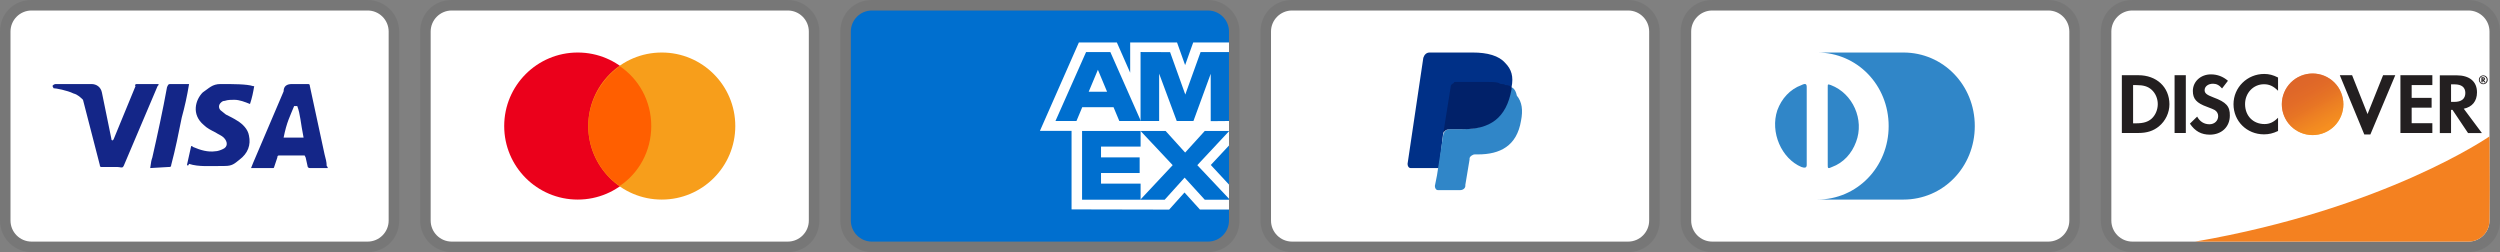 
<svg width="238" height="24" viewBox="0 0 238 24" fill="none" xmlns="http://www.w3.org/2000/svg">
<rect x="0" y="0" width="238" height="24" fill="#808080" stroke="none"/>
<g clip-path="url(#clip0_842_8069)">
<path opacity="0.07" d="M235 0H203C201.3 0 200 1.3 200 3V21C200 22.7 201.4 24 203 24H235C236.7 24 238 22.7 238 21V3C238 1.3 236.6 0 235 0Z" fill="black"/>
<path d="M235 1C236.1 1 237 1.9 237 3V21C237 22.1 236.1 23 235 23H203C201.9 23 201 22.1 201 21V3C201 1.9 201.9 1 203 1H235Z" fill="white"/>
<path d="M203.57 7.16H202V12.66H203.57C204.4 12.66 205 12.46 205.53 12.03C206.16 11.51 206.53 10.73 206.53 9.92C206.52 8.29 205.31 7.16 203.57 7.16ZM204.83 11.3C204.49 11.6 204.06 11.74 203.36 11.74H203.07V8.1H203.36C204.05 8.1 204.47 8.22 204.83 8.54C205.2 8.87 205.42 9.38 205.42 9.91C205.42 10.44 205.2 10.97 204.83 11.3ZM207.02 7.16H208.09V12.66H207.02V7.16ZM210.71 9.27C210.07 9.03 209.88 8.87 209.88 8.58C209.88 8.23 210.22 7.97 210.68 7.97C211 7.97 211.27 8.1 211.54 8.42L212.1 7.69C211.64 7.29 211.09 7.08 210.48 7.08C209.51 7.08 208.76 7.76 208.76 8.66C208.76 9.42 209.11 9.81 210.11 10.17C210.53 10.32 210.74 10.42 210.85 10.48C211.06 10.62 211.17 10.82 211.17 11.05C211.17 11.5 210.82 11.83 210.34 11.83C209.83 11.83 209.42 11.57 209.17 11.1L208.48 11.77C208.97 12.5 209.57 12.82 210.38 12.82C211.49 12.82 212.28 12.08 212.28 11.01C212.3 10.12 211.93 9.72 210.71 9.27ZM212.63 9.92C212.63 11.54 213.9 12.79 215.53 12.79C215.99 12.79 216.39 12.7 216.87 12.47V11.21C216.44 11.64 216.06 11.81 215.58 11.81C214.5 11.81 213.73 11.03 213.73 9.91C213.73 8.85 214.52 8.02 215.53 8.02C216.04 8.02 216.43 8.2 216.87 8.64V7.38C216.4 7.14 216.01 7.04 215.55 7.04C213.94 7.04 212.63 8.32 212.63 9.92ZM225.39 10.86L223.92 7.16H222.75L225.08 12.8H225.66L228.03 7.16H226.87L225.39 10.86ZM228.52 12.66H231.56V11.73H229.59V10.25H231.49V9.32H229.59V8.1H231.56V7.16H228.52V12.66ZM235.81 8.79C235.81 7.76 235.1 7.17 233.86 7.17H232.27V12.67H233.34V10.46H233.48L234.96 12.67H236.28L234.55 10.35C235.36 10.18 235.81 9.63 235.81 8.79ZM233.65 9.7H233.34V8.03H233.67C234.34 8.03 234.7 8.31 234.7 8.85C234.7 9.4 234.34 9.7 233.65 9.7Z" fill="#231F20"/>
<path d="M220.16 12.86C220.937 12.86 221.683 12.551 222.233 12.002C222.782 11.452 223.091 10.706 223.091 9.929C223.091 9.152 222.782 8.406 222.233 7.857C221.683 7.307 220.937 6.998 220.16 6.998C219.383 6.998 218.637 7.307 218.087 7.857C217.538 8.406 217.229 9.152 217.229 9.929C217.229 10.706 217.538 11.452 218.087 12.002C218.637 12.551 219.383 12.86 220.16 12.86Z" fill="url(#paint0_linear_842_8069)"/>
<path opacity="0.65" d="M220.16 12.86C220.937 12.86 221.683 12.551 222.233 12.002C222.782 11.452 223.091 10.706 223.091 9.929C223.091 9.152 222.782 8.406 222.233 7.857C221.683 7.307 220.937 6.998 220.16 6.998C219.383 6.998 218.637 7.307 218.087 7.857C217.538 8.406 217.229 9.152 217.229 9.929C217.229 10.706 217.538 11.452 218.087 12.002C218.637 12.551 219.383 12.86 220.16 12.86Z" fill="url(#paint1_linear_842_8069)"/>
<path d="M236.57 7.506C236.57 7.406 236.5 7.356 236.39 7.356H236.23V7.836H236.35V7.646L236.49 7.836H236.63L236.47 7.636C236.53 7.626 236.57 7.576 236.57 7.506ZM236.37 7.576H236.35V7.446H236.37C236.43 7.446 236.46 7.466 236.46 7.506C236.46 7.556 236.43 7.576 236.37 7.576Z" fill="#231F20"/>
<path d="M236.41 7.176C236.18 7.176 235.99 7.366 235.99 7.596C235.99 7.826 236.18 8.016 236.41 8.016C236.64 8.016 236.83 7.826 236.83 7.596C236.83 7.366 236.64 7.176 236.41 7.176ZM236.41 7.946C236.23 7.946 236.07 7.796 236.07 7.596C236.07 7.406 236.22 7.246 236.41 7.246C236.59 7.246 236.74 7.406 236.74 7.596C236.74 7.786 236.59 7.946 236.41 7.946Z" fill="#231F20"/>
<path d="M237 12.984C237 12.984 227.09 19.873 208.976 23H234.999C235.527 23 236.033 22.792 236.408 22.42C236.782 22.049 236.995 21.544 236.999 21.016L237.023 17.996L237 12.984Z" fill="#F48120"/>
</g>
<g clip-path="url(#clip1_842_8069)">
<path opacity="0.07" d="M195 0H163C161.3 0 160 1.3 160 3V21C160 22.7 161.4 24 163 24H195C196.7 24 198 22.7 198 21V3C198 1.3 196.6 0 195 0Z" fill="black"/>
<path d="M195 1C196.1 1 197 1.9 197 3V21C197 22.1 196.1 23 195 23H163C161.9 23 161 22.1 161 21V3C161 1.9 161.9 1 163 1H195Z" fill="white"/>
<path d="M172 12V15.7C172 16 171.8 16 171.5 15.9C169.6 15.1 168.5 12.6 169.2 10.5C169.6 9.4 170.4 8.5 171.5 8.1C171.9 7.9 172 8 172 8.3V12ZM174 12V8.3C174 8 174 8 174.3 8.1C176.4 8.9 177.5 11.4 176.7 13.5C176.3 14.6 175.5 15.5 174.4 15.9C174 16.1 174 16 174 15.7V12ZM181.2 5H173C176.8 5 179.8 8.1 179.8 12C179.8 15.9 176.8 19 173 19H181.2C185 19 188 15.9 188 12C188 8.1 185 5 181.2 5Z" fill="#3086C8"/>
</g>
<g clip-path="url(#clip2_842_8069)">
<path opacity="0.07" d="M155 0H123C121.3 0 120 1.3 120 3V21C120 22.7 121.4 24 123 24H155C156.7 24 158 22.7 158 21V3C158 1.3 156.6 0 155 0Z" fill="black"/>
<path d="M155 1C156.1 1 157 1.9 157 3V21C157 22.1 156.1 23 155 23H123C121.9 23 121 22.1 121 21V3C121 1.9 121.9 1 123 1H155Z" fill="white"/>
<path d="M143.9 8.3C144.1 7.3 143.9 6.6 143.3 6C142.7 5.3 141.6 5 140.2 5H136.1C135.8 5 135.6 5.2 135.5 5.5L134 15.6C134 15.8 134.1 16 134.3 16H137L137.4 12.6L139.2 10.4L143.9 8.3Z" fill="#003087"/>
<path d="M143.9 8.3L143.7 8.5C143.2 11.3 141.5 12.3 139.1 12.3H138C137.7 12.3 137.5 12.5 137.4 12.8L136.8 16.7L136.6 17.7C136.6 17.9 136.7 18.1 136.9 18.1H139C139.3 18.1 139.5 17.9 139.5 17.7V17.6L139.9 15.2V15.1C139.9 14.9 140.2 14.7 140.4 14.7H140.7C142.8 14.7 144.4 13.9 144.8 11.5C145 10.5 144.9 9.7 144.4 9.1C144.3 8.6 144.1 8.4 143.9 8.3Z" fill="#3086C8"/>
<path d="M143.3 8.1C143.2 8 143.1 8 143 8C142.9 8 142.8 8 142.7 7.9C142.4 7.8 142 7.8 141.6 7.8H138.6C138.5 7.8 138.4 7.8 138.4 7.9C138.2 8 138.1 8.1 138.1 8.3L137.4 12.7V12.8C137.4 12.5 137.7 12.3 138 12.3H139.3C141.8 12.3 143.4 11.3 143.9 8.5V8.3C143.8 8.2 143.6 8.1 143.4 8.1H143.3Z" fill="#012169"/>
</g>
<g clip-path="url(#clip3_842_8069)">
<path opacity="0.07" d="M115 0H83C81.3 0 80 1.3 80 3V21C80 22.7 81.4 24 83 24H115C116.7 24 118 22.7 118 21V3C118 1.3 116.6 0 115 0Z" fill="black"/>
<path d="M115 1C116.1 1 117 1.9 117 3V21C117 22.1 116.1 23 115 23H83C81.9 23 81 22.1 81 21V3C81 1.9 81.9 1 83 1H115Z" fill="#006FCF"/>
<path d="M102.012 19.936V11.515L117 11.528V13.854L115.268 15.706L117 17.573V19.948H114.234L112.764 18.326L111.304 19.954L102.012 19.934V19.936Z" fill="white"/>
<path d="M103.013 19.012V12.442H108.585V13.955H104.817V14.983H108.495V16.471H104.817V17.481H108.585V19.012H103.013Z" fill="#006FCF"/>
<path d="M108.557 19.012L111.64 15.723L108.557 12.441H110.943L112.827 14.524L114.717 12.442H117V12.493L113.983 15.723L117 18.92V19.013H114.693L112.776 16.91L110.878 19.014H108.557V19.012Z" fill="#006FCF"/>
<path d="M102.71 4.04H106.324L107.593 6.921V4.04H112.053L112.823 6.199L113.594 4.04H117V12.461H99L102.71 4.04Z" fill="white"/>
<path d="M103.395 4.955L100.479 11.521H102.479L103.029 10.206H106.009L106.559 11.521H108.609L105.705 4.955H103.395ZM103.645 8.732L104.52 6.642L105.393 8.732H103.645Z" fill="#006FCF"/>
<path d="M108.581 11.52V4.953L111.392 4.963L112.84 9L114.296 4.954H117V11.519L115.26 11.535V7.025L113.616 11.519H112.026L110.35 7.01V11.52H108.582H108.581Z" fill="#006FCF"/>
</g>
<g clip-path="url(#clip4_842_8069)">
<path opacity="0.07" d="M75 0H43C41.3 0 40 1.3 40 3V21C40 22.7 41.4 24 43 24H75C76.7 24 78 22.7 78 21V3C78 1.3 76.6 0 75 0Z" fill="black"/>
<path d="M75 1C76.1 1 77 1.9 77 3V21C77 22.1 76.1 23 75 23H43C41.9 23 41 22.1 41 21V3C41 1.9 41.9 1 43 1H75Z" fill="white"/>
<path d="M55 19C58.866 19 62 15.866 62 12C62 8.134 58.866 5 55 5C51.134 5 48 8.134 48 12C48 15.866 51.134 19 55 19Z" fill="#EB001B"/>
<path d="M63 19C66.866 19 70 15.866 70 12C70 8.134 66.866 5 63 5C59.134 5 56 8.134 56 12C56 15.866 59.134 19 63 19Z" fill="#F79E1B"/>
<path d="M62 12C62 9.6 60.8 7.5 59 6.3C57.2 7.6 56 9.7 56 12C56 14.3 57.2 16.5 59 17.7C60.8 16.5 62 14.4 62 12Z" fill="#FF5F00"/>
</g>
<g clip-path="url(#clip5_842_8069)">
<path opacity="0.07" d="M35 0H3C1.3 0 0 1.3 0 3V21C0 22.7 1.4 24 3 24H35C36.7 24 38 22.7 38 21V3C38 1.3 36.6 0 35 0Z" fill="black"/>
<path d="M35 1C36.1 1 37 1.9 37 3V21C37 22.1 36.1 23 35 23H3C1.9 23 1 22.1 1 21V3C1 1.9 1.9 1 3 1H35Z" fill="white"/>
<path d="M28.3 10.1H28C27.6 11.1 27.3 11.6 27 13.1H28.9C28.6 11.6 28.6 10.9 28.3 10.1ZM31.2 16H29.5C29.4 16 29.4 16 29.3 15.9L29.1 15L29 14.8H26.6C26.5 14.8 26.4 14.8 26.4 15L26.1 15.9C26.1 16 26 16 26 16H23.9L24.1 15.5L27 8.7C27 8.2 27.3 8 27.8 8H29.3C29.4 8 29.5 8 29.5 8.2L30.9 14.7C31 15.1 31.1 15.4 31.1 15.8C31.2 15.9 31.2 15.9 31.2 16ZM17.8 15.7L18.2 13.9C18.3 13.9 18.4 14 18.4 14C19.1 14.3 19.8 14.5 20.5 14.4C20.7 14.4 21 14.3 21.2 14.2C21.7 14 21.7 13.5 21.3 13.1C21.1 12.9 20.8 12.8 20.5 12.6C20.1 12.4 19.7 12.2 19.4 11.9C18.2 10.9 18.6 9.5 19.3 8.8C19.9 8.4 20.2 8 21 8C22.2 8 23.5 8 24.1 8.2H24.2C24.1 8.8 24 9.3 23.8 9.9C23.3 9.7 22.8 9.5 22.3 9.5C22 9.5 21.7 9.5 21.4 9.6C21.2 9.6 21.1 9.7 21 9.8C20.8 10 20.8 10.3 21 10.5L21.5 10.9C21.9 11.1 22.3 11.3 22.6 11.5C23.1 11.8 23.6 12.3 23.7 12.9C23.9 13.8 23.6 14.6 22.8 15.2C22.3 15.6 22.1 15.8 21.4 15.8C20 15.8 18.9 15.9 18 15.6C17.9 15.8 17.9 15.8 17.8 15.7ZM14.3 16C14.4 15.3 14.4 15.3 14.5 15C15 12.8 15.5 10.5 15.9 8.3C16 8.1 16 8 16.2 8H18C17.8 9.2 17.6 10.1 17.3 11.2C17 12.7 16.7 14.2 16.3 15.7C16.3 15.9 16.2 15.9 16 15.9M5 8.2C5 8.1 5.2 8 5.3 8H8.7C9.2 8 9.6 8.3 9.7 8.8L10.6 13.2C10.6 13.3 10.6 13.3 10.7 13.4C10.7 13.3 10.8 13.3 10.8 13.3L12.9 8.2C12.8 8.1 12.9 8 13 8H15.1C15.1 8.1 15.1 8.1 15 8.2L11.9 15.5C11.8 15.7 11.8 15.8 11.7 15.9C11.6 16 11.4 15.9 11.2 15.9H9.7C9.6 15.9 9.5 15.9 9.5 15.7L7.9 9.5C7.7 9.3 7.4 9 7 8.9C6.4 8.6 5.3 8.4 5.1 8.4L5 8.2Z" fill="#142688"/>
</g>
<defs>
<linearGradient id="paint0_linear_842_8069" x1="221.657" y1="12.275" x2="219.632" y2="9.104" gradientUnits="userSpaceOnUse">
<stop stop-color="#F89F20"/>
<stop offset="0.25" stop-color="#F79A20"/>
<stop offset="0.533" stop-color="#F68D20"/>
<stop offset="0.62" stop-color="#F58720"/>
<stop offset="0.723" stop-color="#F48120"/>
<stop offset="1" stop-color="#F37521"/>
</linearGradient>
<linearGradient id="paint1_linear_842_8069" x1="221.338" y1="12.232" x2="218.378" y2="6.446" gradientUnits="userSpaceOnUse">
<stop stop-color="#F58720"/>
<stop offset="0.359" stop-color="#E16F27"/>
<stop offset="0.703" stop-color="#D4602C"/>
<stop offset="0.982" stop-color="#D05B2E"/>
</linearGradient>
<clipPath id="clip0_842_8069">
<rect width="38" height="24" fill="white" transform="translate(200)"/>
</clipPath>
<clipPath id="clip1_842_8069">
<rect width="38" height="24" fill="white" transform="translate(160)"/>
</clipPath>
<clipPath id="clip2_842_8069">
<rect width="38" height="24" fill="white" transform="translate(120)"/>
</clipPath>
<clipPath id="clip3_842_8069">
<rect width="38" height="24" fill="white" transform="translate(80)"/>
</clipPath>
<clipPath id="clip4_842_8069">
<rect width="38" height="24" fill="white" transform="translate(40)"/>
</clipPath>
<clipPath id="clip5_842_8069">
<rect width="38" height="24" fill="white"/>
</clipPath>
</defs>
</svg>
